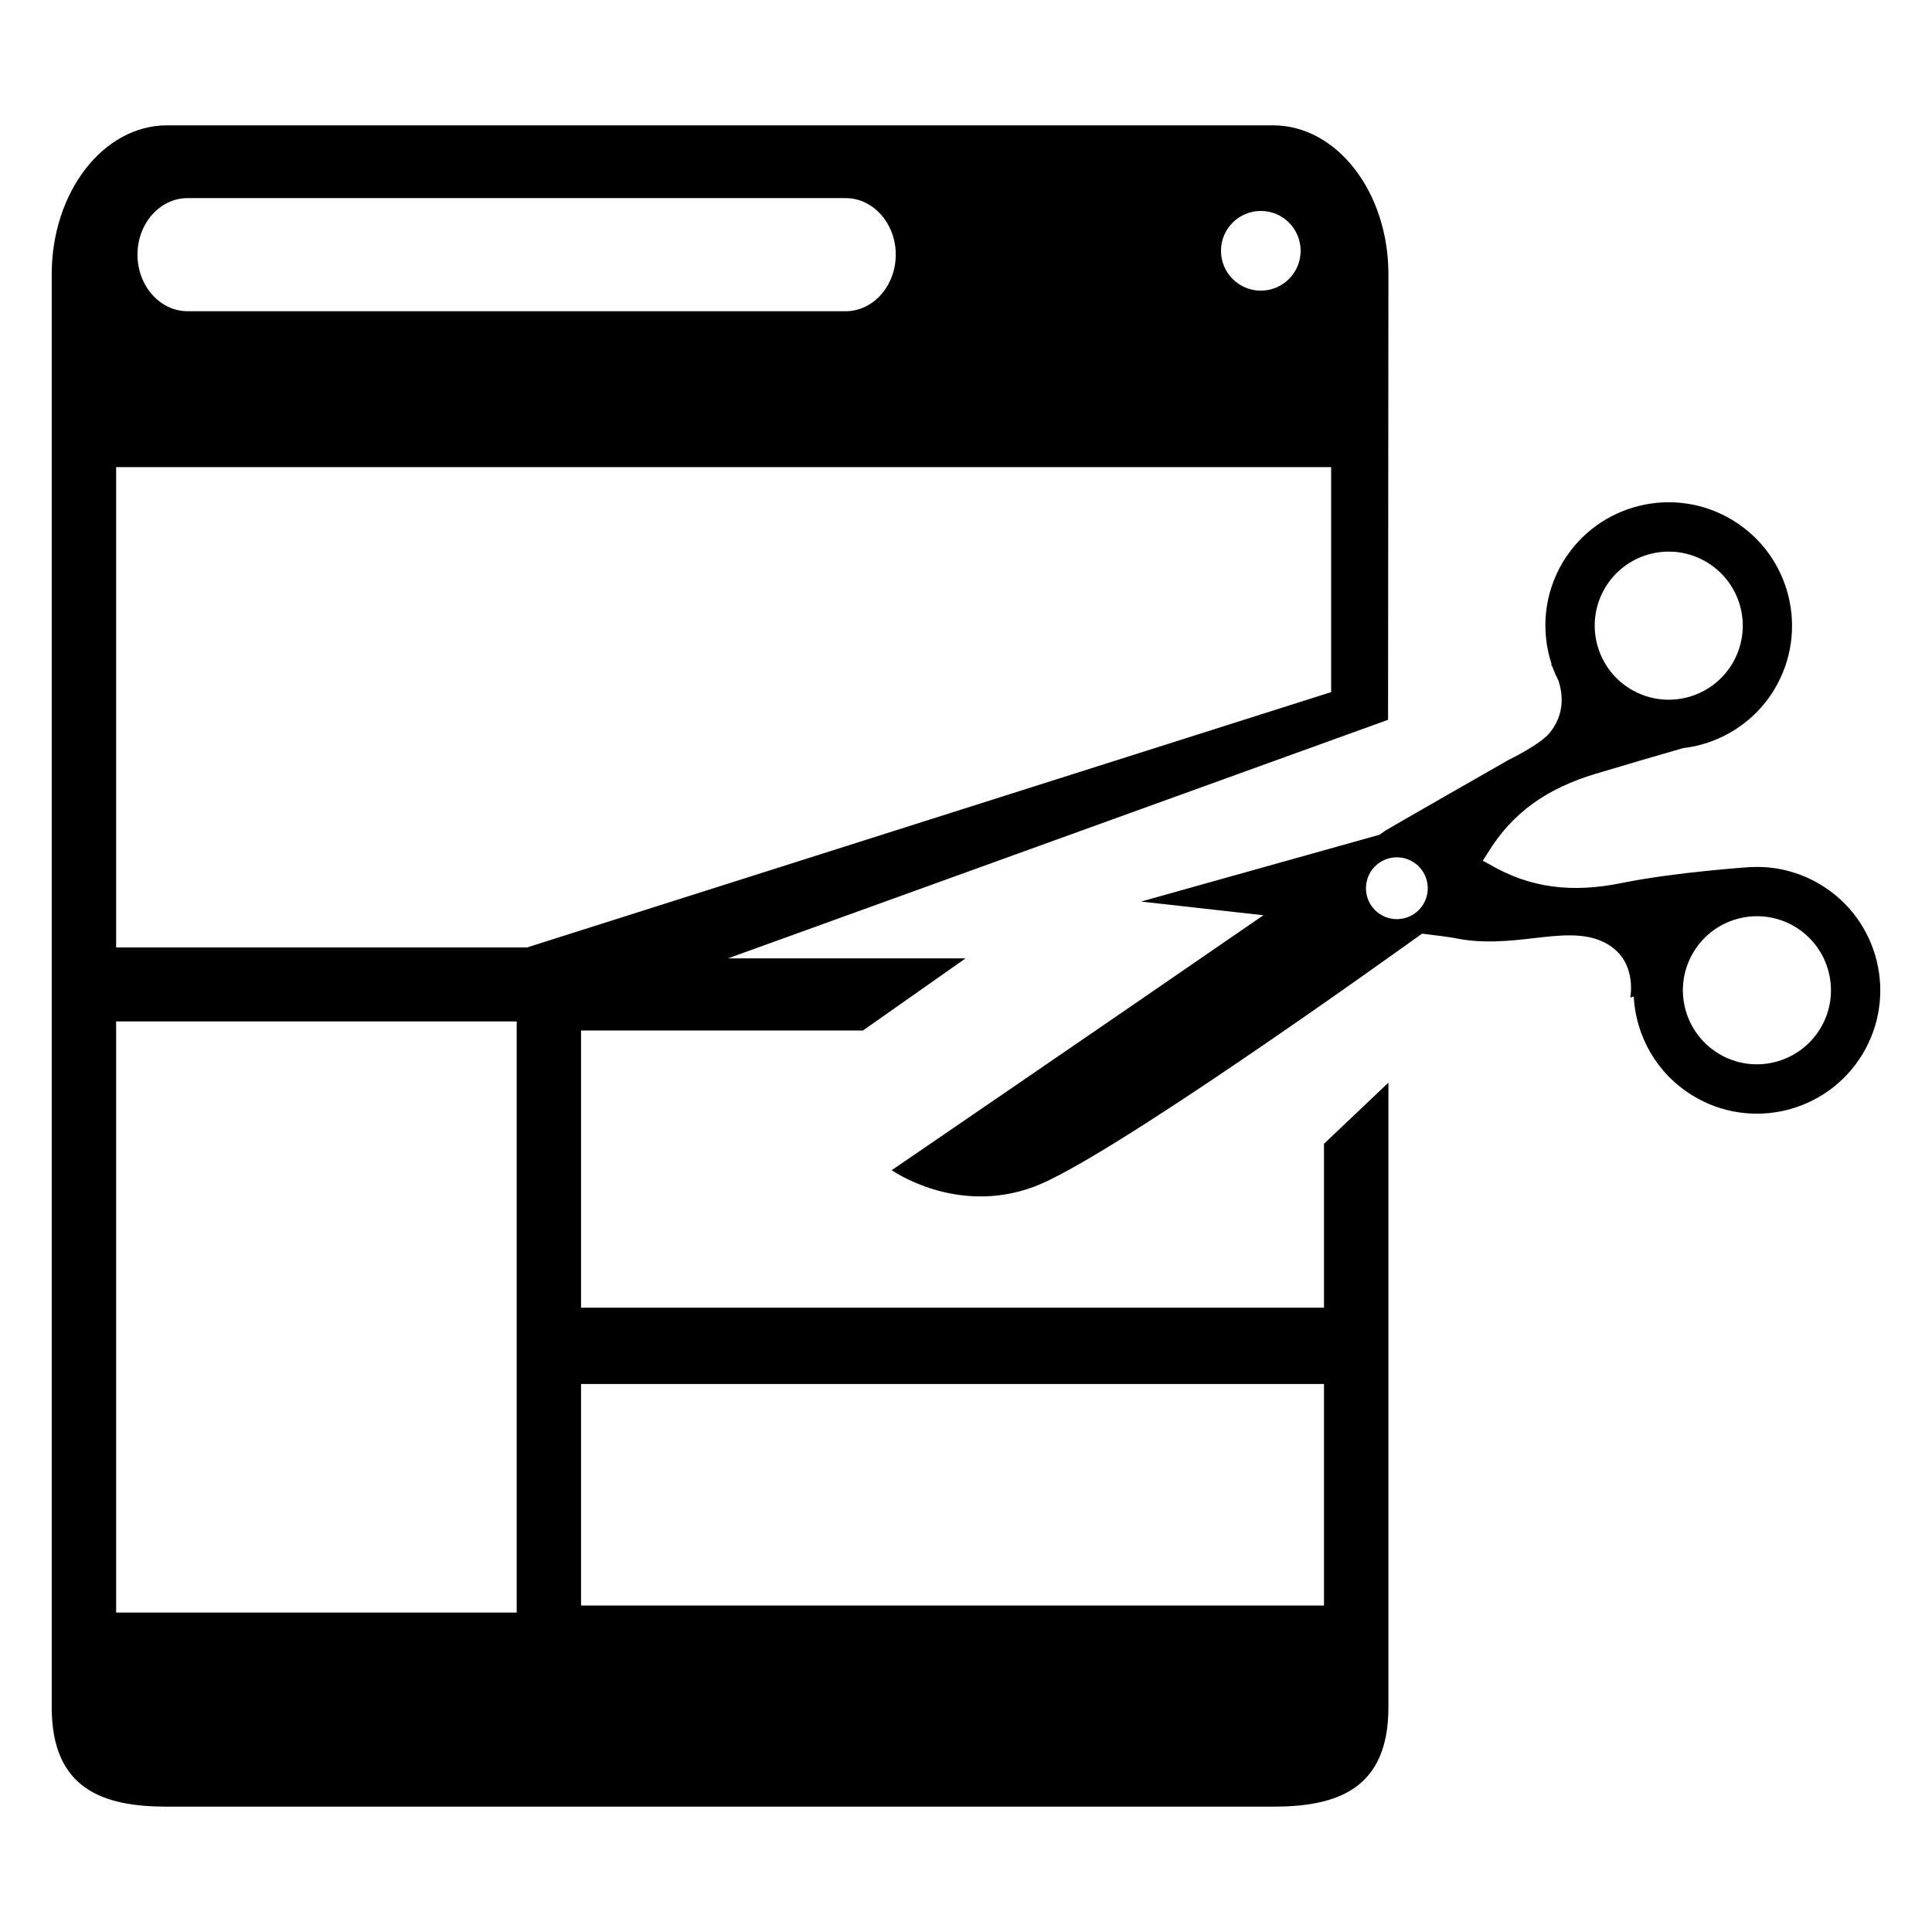 <?xml version="1.0" encoding="utf-8"?>
<!DOCTYPE svg PUBLIC "-//W3C//DTD SVG 1.1//EN" "http://www.w3.org/Graphics/SVG/1.1/DTD/svg11.dtd">
<svg version="1.1"
	 xmlns="http://www.w3.org/2000/svg"
	 x="0px" y="0px" width="48px" height="48px" viewBox="-1.285 -3.114 48 48"
	 xml:space="preserve">
<defs>
</defs>
<path d="M13.883,20.293c0.271-0.016,0.555-0.033,0.865-0.051c0.203-0.029,0.412-0.061,0.626-0.095
	C14.824,20.209,14.325,20.257,13.883,20.293z"/>
<path d="M31.609,25.303v4.072H13.151v-6.886h7.003l2.549-1.792h-5.904l16.402-5.928L33.21,3.7c0-2.045-1.283-3.7-2.867-3.7H2.865
	C1.284,0,0,1.655,0,3.7v35.603c0,2.041,1.284,2.469,2.865,2.469h27.478c1.584,0,2.867-0.428,2.867-2.469V23.784L31.609,25.303z
	 M30.039,2.127c0.546-0.001,0.99,0.442,0.99,0.99c0,0.548-0.444,0.99-0.99,0.99c-0.543,0-0.989-0.442-0.989-0.99
	C29.05,2.569,29.496,2.127,30.039,2.127z M3.375,1.808h16.352c0.682,0,1.243,0.628,1.243,1.403c0,0.778-0.561,1.407-1.243,1.407
	H3.375c-0.686,0-1.244-0.629-1.244-1.407C2.131,2.436,2.689,1.808,3.375,1.808z M11.552,36.95H1.6V22.263h9.952V36.95z M1.6,20.425
	V8.492h30.187v5.589l-19.978,6.344H1.6z M31.609,36.775H13.151v-5.504h18.458V36.775z"/>
<path d="M43.957,18.871c-0.551-0.334-1.163-0.476-1.761-0.441c0.002,0,0.004-0.002,0.004-0.002s-1.869,0.126-3.181,0.394
	c-1.227,0.25-2.274,0.143-3.319-0.473c-0.049-0.029-0.098-0.052-0.146-0.079c0.038-0.061,0.078-0.119,0.116-0.181
	c0.63-1.036,1.504-1.624,2.703-1.983c0.679-0.204,1.518-0.449,2.161-0.634c0.334-0.039,0.658-0.132,0.962-0.278
	c0.017-0.004,0.023-0.007,0.023-0.007s-0.004,0-0.006-0.001c0.512-0.249,0.962-0.64,1.28-1.163c0.877-1.446,0.418-3.332-1.029-4.212
	c-1.444-0.879-3.332-0.42-4.211,1.026c-0.486,0.802-0.559,1.736-0.286,2.561c-0.01,0-0.018-0.001-0.018-0.001
	s0.016,0.024,0.038,0.062c0.041,0.118,0.095,0.235,0.152,0.348c0.105,0.335,0.15,0.824-0.217,1.28
	c-0.247,0.305-1.021,0.675-1.021,0.675S33.16,17.5,33.138,17.52c-0.044,0.032-0.102,0.072-0.149,0.105l-5.924,1.66
	c1.041,0.115,2.075,0.231,3.039,0.34c-3.888,2.68-9.234,6.334-9.234,6.334s1.599,1.133,3.533,0.412
	c1.78-0.658,8.57-5.519,9.643-6.289c0.436,0.053,0.722,0.092,0.805,0.109c1.444,0.302,2.699-0.327,3.638,0.07
	c0.94,0.397,0.729,1.41,0.729,1.41s0.032-0.009,0.086-0.027c0.052,0.979,0.569,1.916,1.47,2.465
	c1.445,0.879,3.331,0.419,4.211-1.026C45.862,21.636,45.404,19.751,43.957,18.871z M38.602,11.475
	c0.528-0.869,1.66-1.144,2.527-0.616c0.868,0.527,1.145,1.658,0.617,2.527c-0.528,0.869-1.658,1.144-2.527,0.616
	C38.353,13.475,38.075,12.344,38.602,11.475z M33.362,19.72c-0.424-0.032-0.74-0.401-0.708-0.824c0.031-0.423,0.4-0.74,0.824-0.708
	c0.422,0.032,0.739,0.401,0.707,0.824C34.153,19.435,33.785,19.751,33.362,19.72z M43.937,22.444
	c-0.528,0.867-1.66,1.145-2.526,0.617c-0.869-0.529-1.146-1.66-0.616-2.529c0.527-0.866,1.658-1.143,2.527-0.615
	C44.188,20.445,44.465,21.577,43.937,22.444z"/>
</svg>

